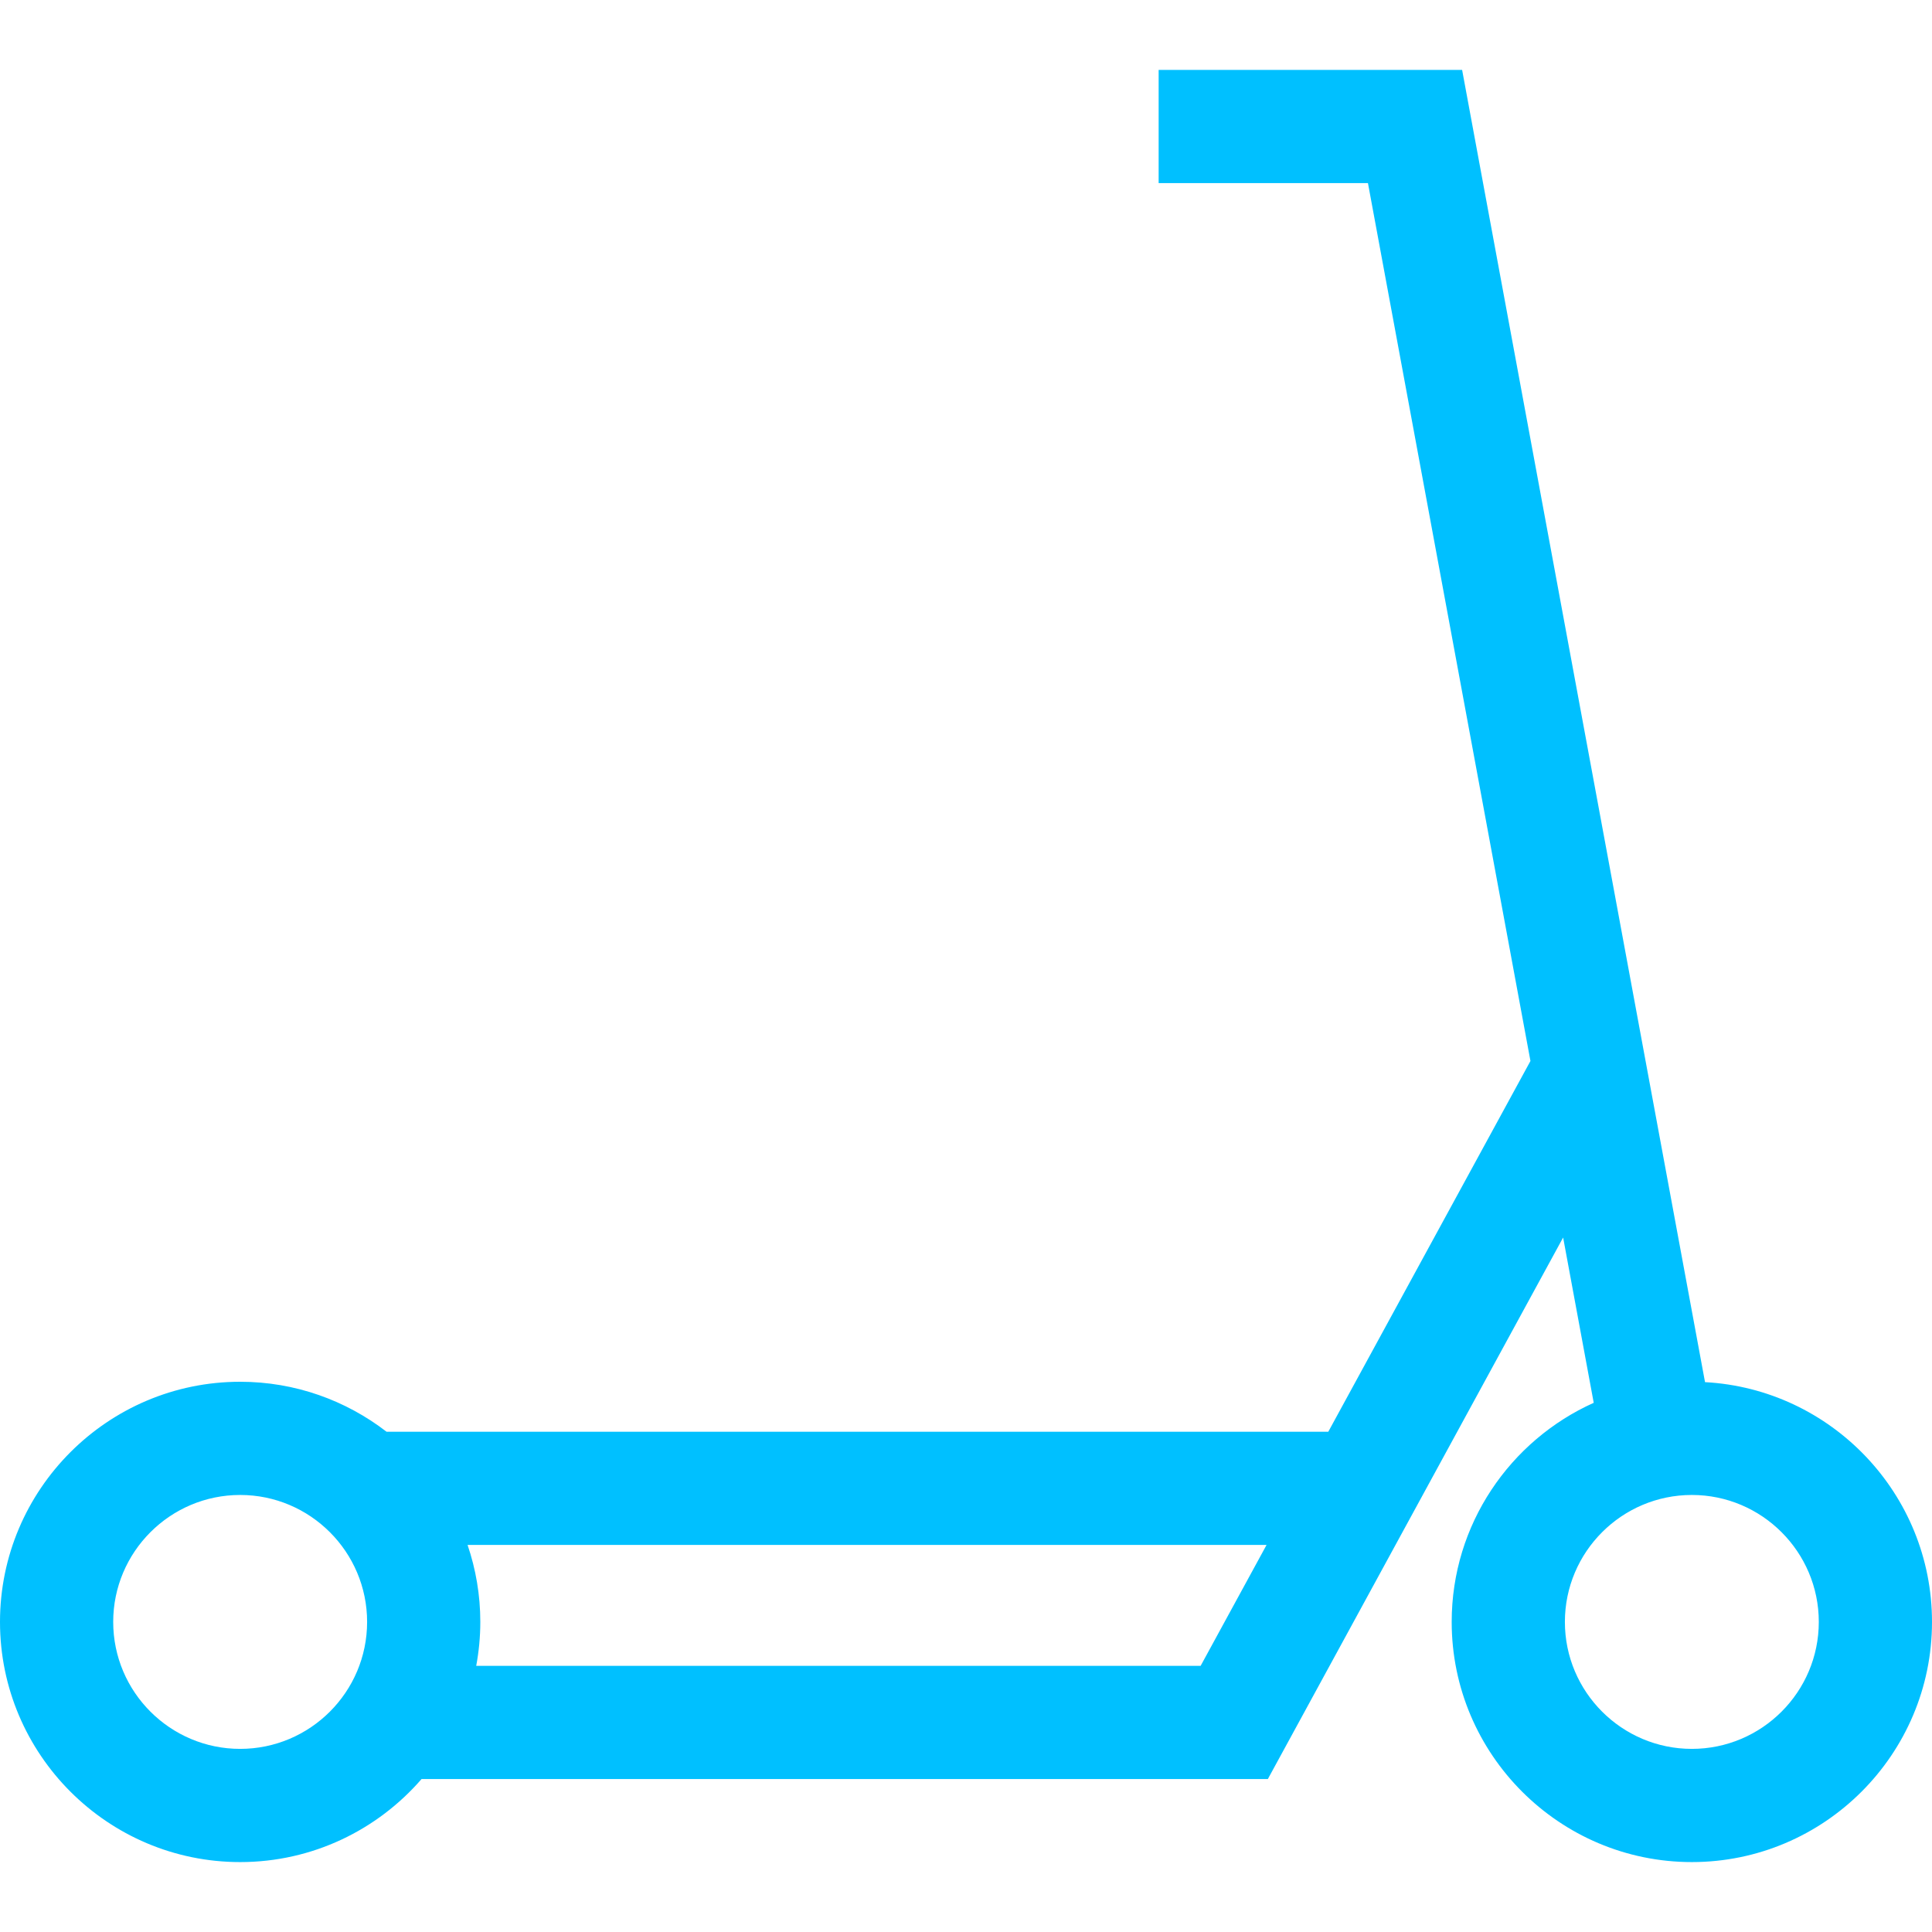 <svg id="Capa_1" enable-background="new 0 0 512 512" height="512" viewBox="0 0 512 512" width="512" xmlns="http://www.w3.org/2000/svg"><path fill="rgb(0,192,255)" d="m451.849 366.282-64.371-347.753h-80.426v30h55.469l43.065 232.646-53.575 98.251h-249.57c-10.749-8.293-24.202-13.244-38.797-13.244-35.094.001-63.644 28.551-63.644 63.644 0 35.094 28.55 63.645 63.644 63.645 19.181 0 36.393-8.541 48.071-22.006h224.279l78.251-143.508 8.108 43.803c-22.162 9.964-37.641 32.235-37.641 58.066 0 35.094 28.551 63.645 63.644 63.645s63.644-28.551 63.644-63.645c0-33.92-26.677-61.723-60.151-63.544zm-388.205 97.189c-18.552 0-33.644-15.093-33.644-33.645 0-18.551 15.092-33.644 33.644-33.644s33.644 15.093 33.644 33.644c-.001 18.552-15.093 33.645-33.644 33.645zm62.558-22.006c.701-3.776 1.085-7.662 1.085-11.639 0-7.135-1.198-13.991-3.373-20.399h211.737l-17.47 32.038zm322.154 22.006c-18.551 0-33.644-15.093-33.644-33.645 0-18.551 15.093-33.644 33.644-33.644s33.644 15.093 33.644 33.644c0 18.552-15.093 33.645-33.644 33.645z"/></svg>